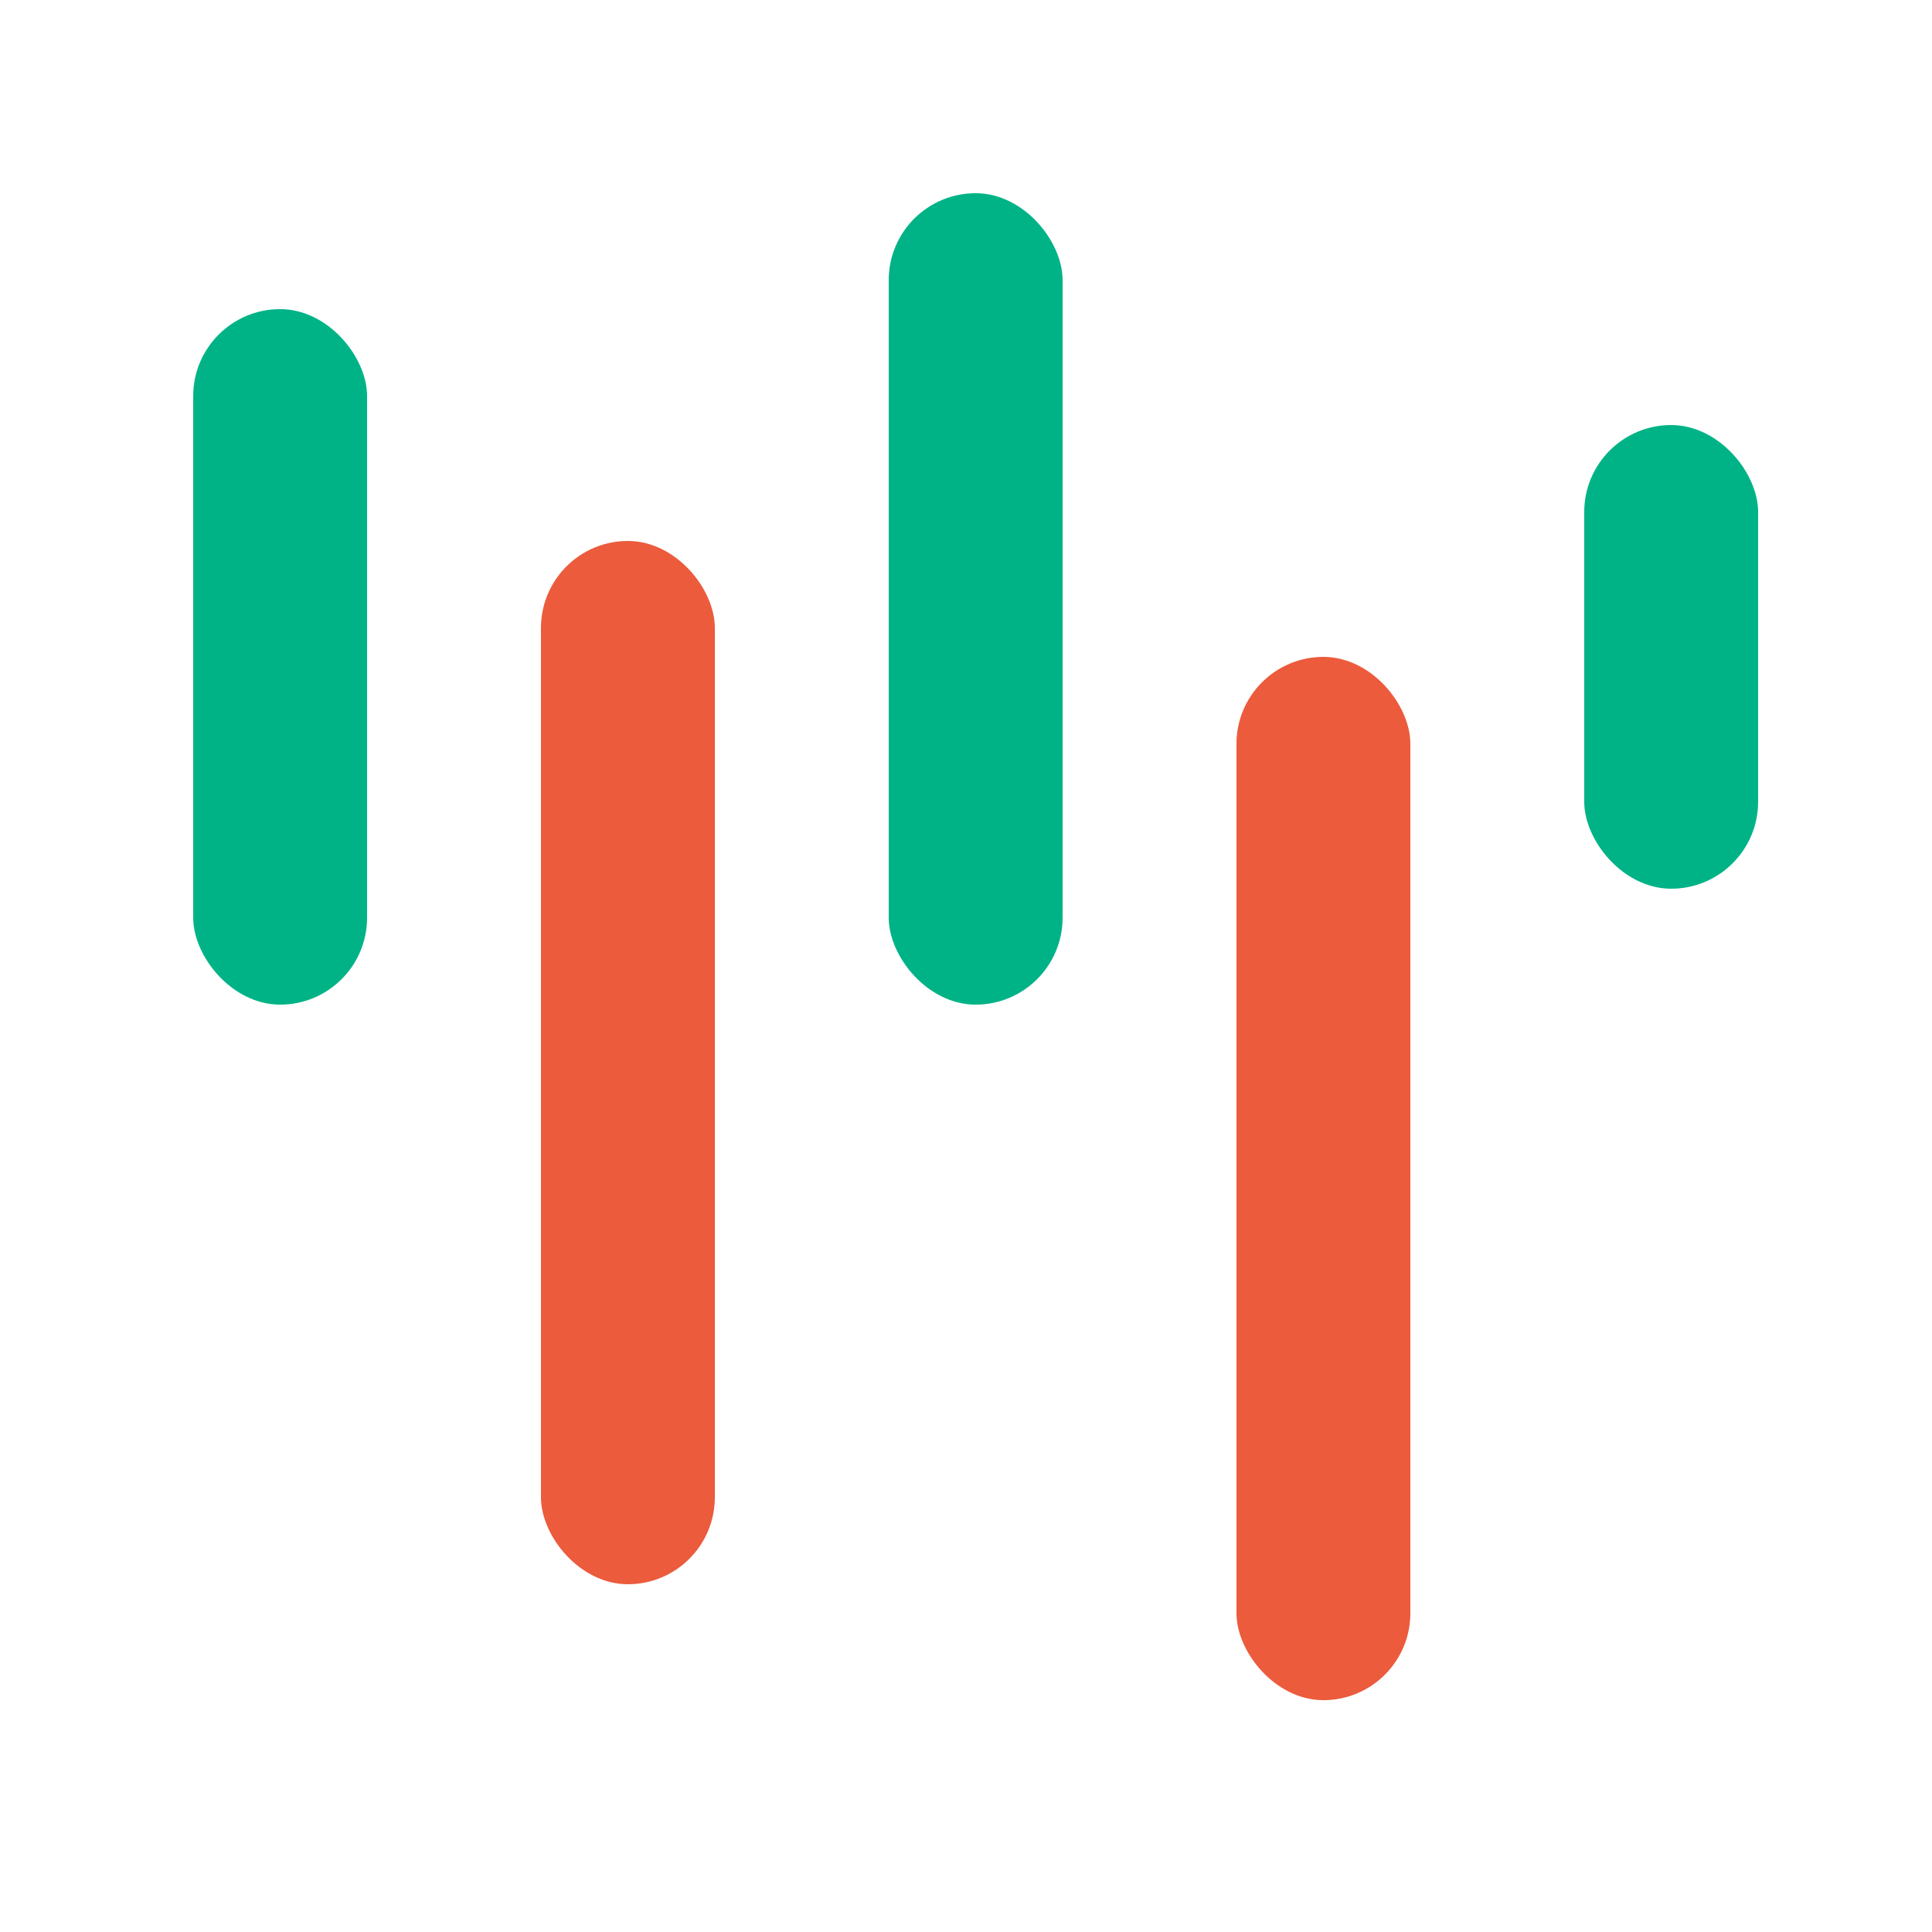 <svg width="24" height="24" viewBox="0 0 24 24" fill="none" xmlns="http://www.w3.org/2000/svg">
<rect x="6.72" y="6.72" width="2.16" height="12.96" rx="1.08" fill="#EB5B3C"/>
<rect x="15.36" y="8.16" width="2.16" height="12.96" rx="1.08" fill="#EB5B3C"/>
<rect x="11.04" y="2.4" width="2.16" height="10.08" rx="1.08" fill="#00B386"/>
<rect x="19.68" y="5.28" width="2.16" height="5.76" rx="1.08" fill="#00B386"/>
<rect x="2.4" y="3.84" width="2.16" height="8.64" rx="1.08" fill="#00B386"/>
</svg>
